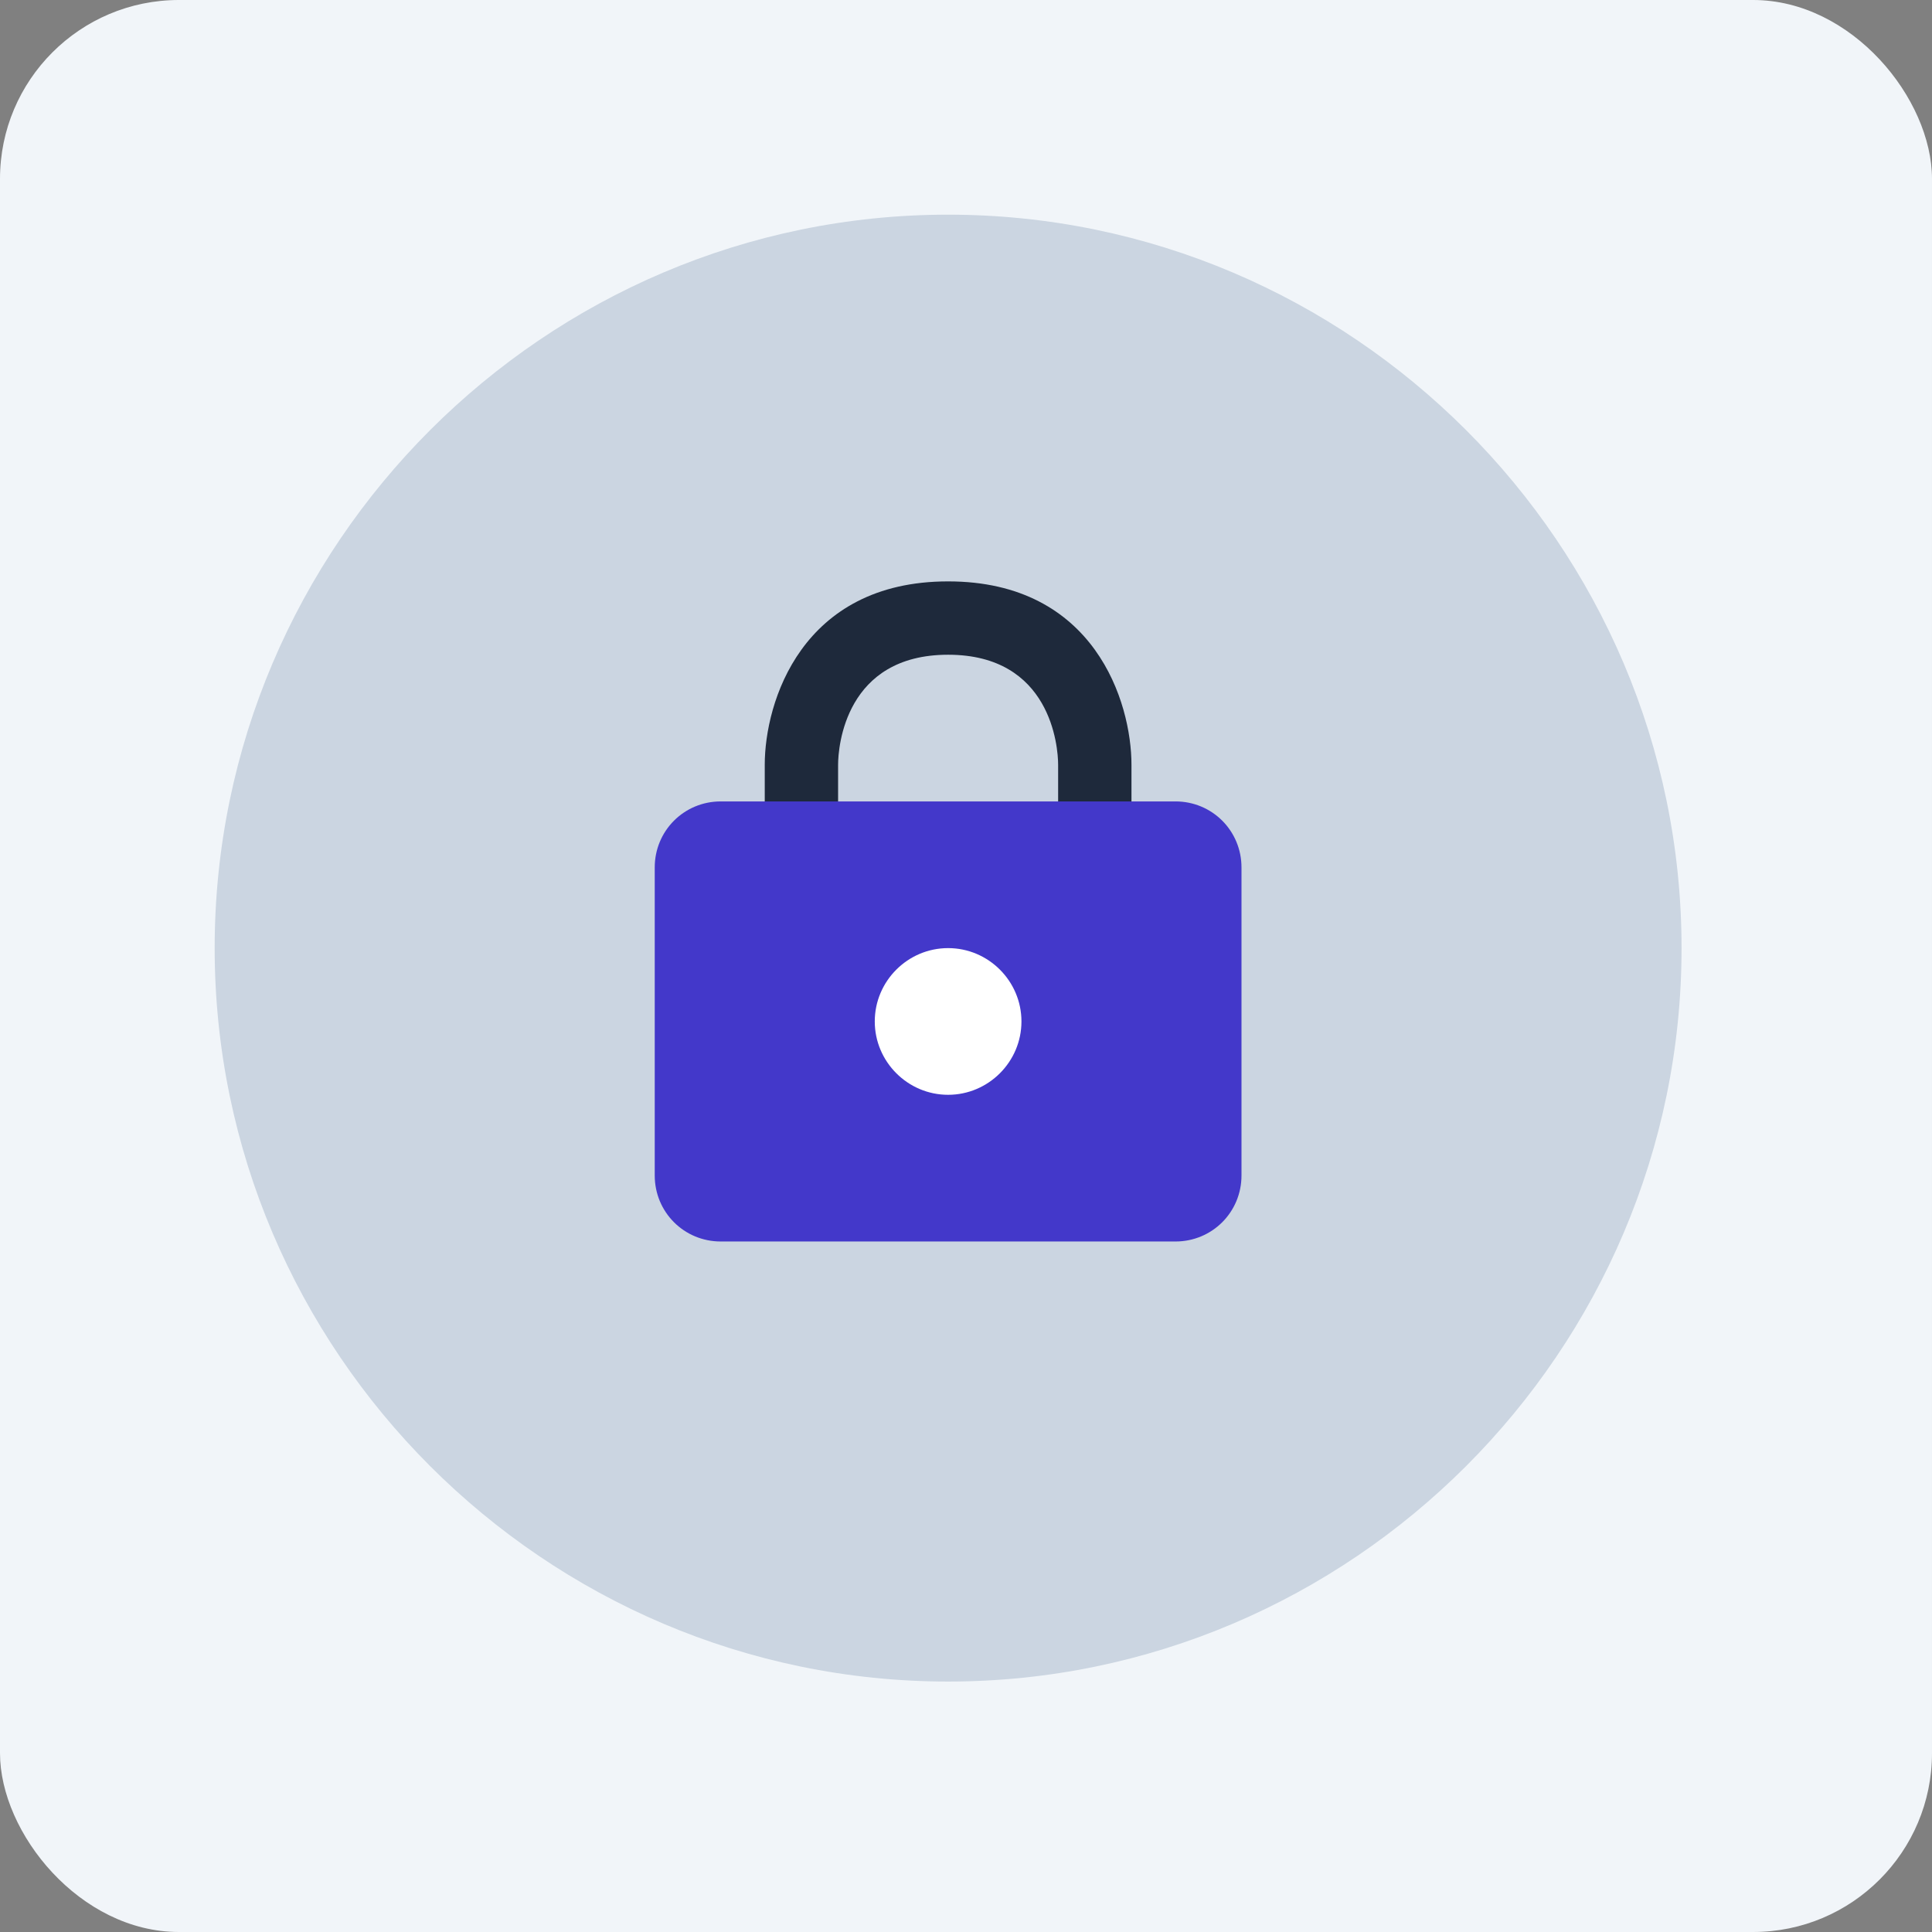 <?xml version="1.0" encoding="UTF-8"?>
<svg width="54px" height="54px" viewBox="0 0 54 54" version="1.1" xmlns="http://www.w3.org/2000/svg" xmlns:xlink="http://www.w3.org/1999/xlink">
    <rect x="0" y="0" width="54" height="54" fill="#808080" stroke="none"/>
    <title>add-mfa</title>
    <g id="add-mfa" stroke="none" stroke-width="1" fill="none" fill-rule="evenodd">
        <rect id="Rectangle" fill="#F1F5F9" x="0" y="0" width="54" height="54" rx="5"></rect>
        <g id="icons8-secure-50" transform="translate(6, 6)" fill-rule="nonzero">
            <path d="M41,20.5 C41,31.775 31.775,41 20.5,41 C9.225,41 0,31.775 0,20.5 C0,9.225 9.225,0 20.5,0 C31.775,0 41,9.225 41,20.5 Z" id="Path" fill="#CBD5E1"></path>
            <path d="M25.625,17.425 L23.575,17.425 L23.575,15.375 C23.575,14.863 23.37,12.3 20.5,12.3 C17.63,12.3 17.425,14.863 17.425,15.375 L17.425,17.425 L15.375,17.425 L15.375,15.375 C15.375,13.633 16.4,10.25 20.5,10.25 C24.6,10.25 25.625,13.633 25.625,15.375 L25.625,17.425 Z" id="Path" fill="#1E293B"></path>
            <path d="M26.855,28.7 L14.145,28.7 C13.12,28.7 12.3,27.88 12.3,26.855 L12.3,18.245 C12.3,17.22 13.12,16.4 14.145,16.4 L26.855,16.4 C27.88,16.4 28.7,17.22 28.7,18.245 L28.7,26.855 C28.7,27.88 27.88,28.7 26.855,28.7" id="Path" fill="#4338CA"></path>
            <path d="M22.55,22.55 C22.55,23.677 21.628,24.6 20.5,24.6 C19.372,24.6 18.45,23.677 18.45,22.55 C18.45,21.422 19.372,20.5 20.5,20.5 C21.628,20.5 22.55,21.422 22.55,22.55" id="Path" fill="#FFFFFF"></path>
        </g>
    </g>
</svg>